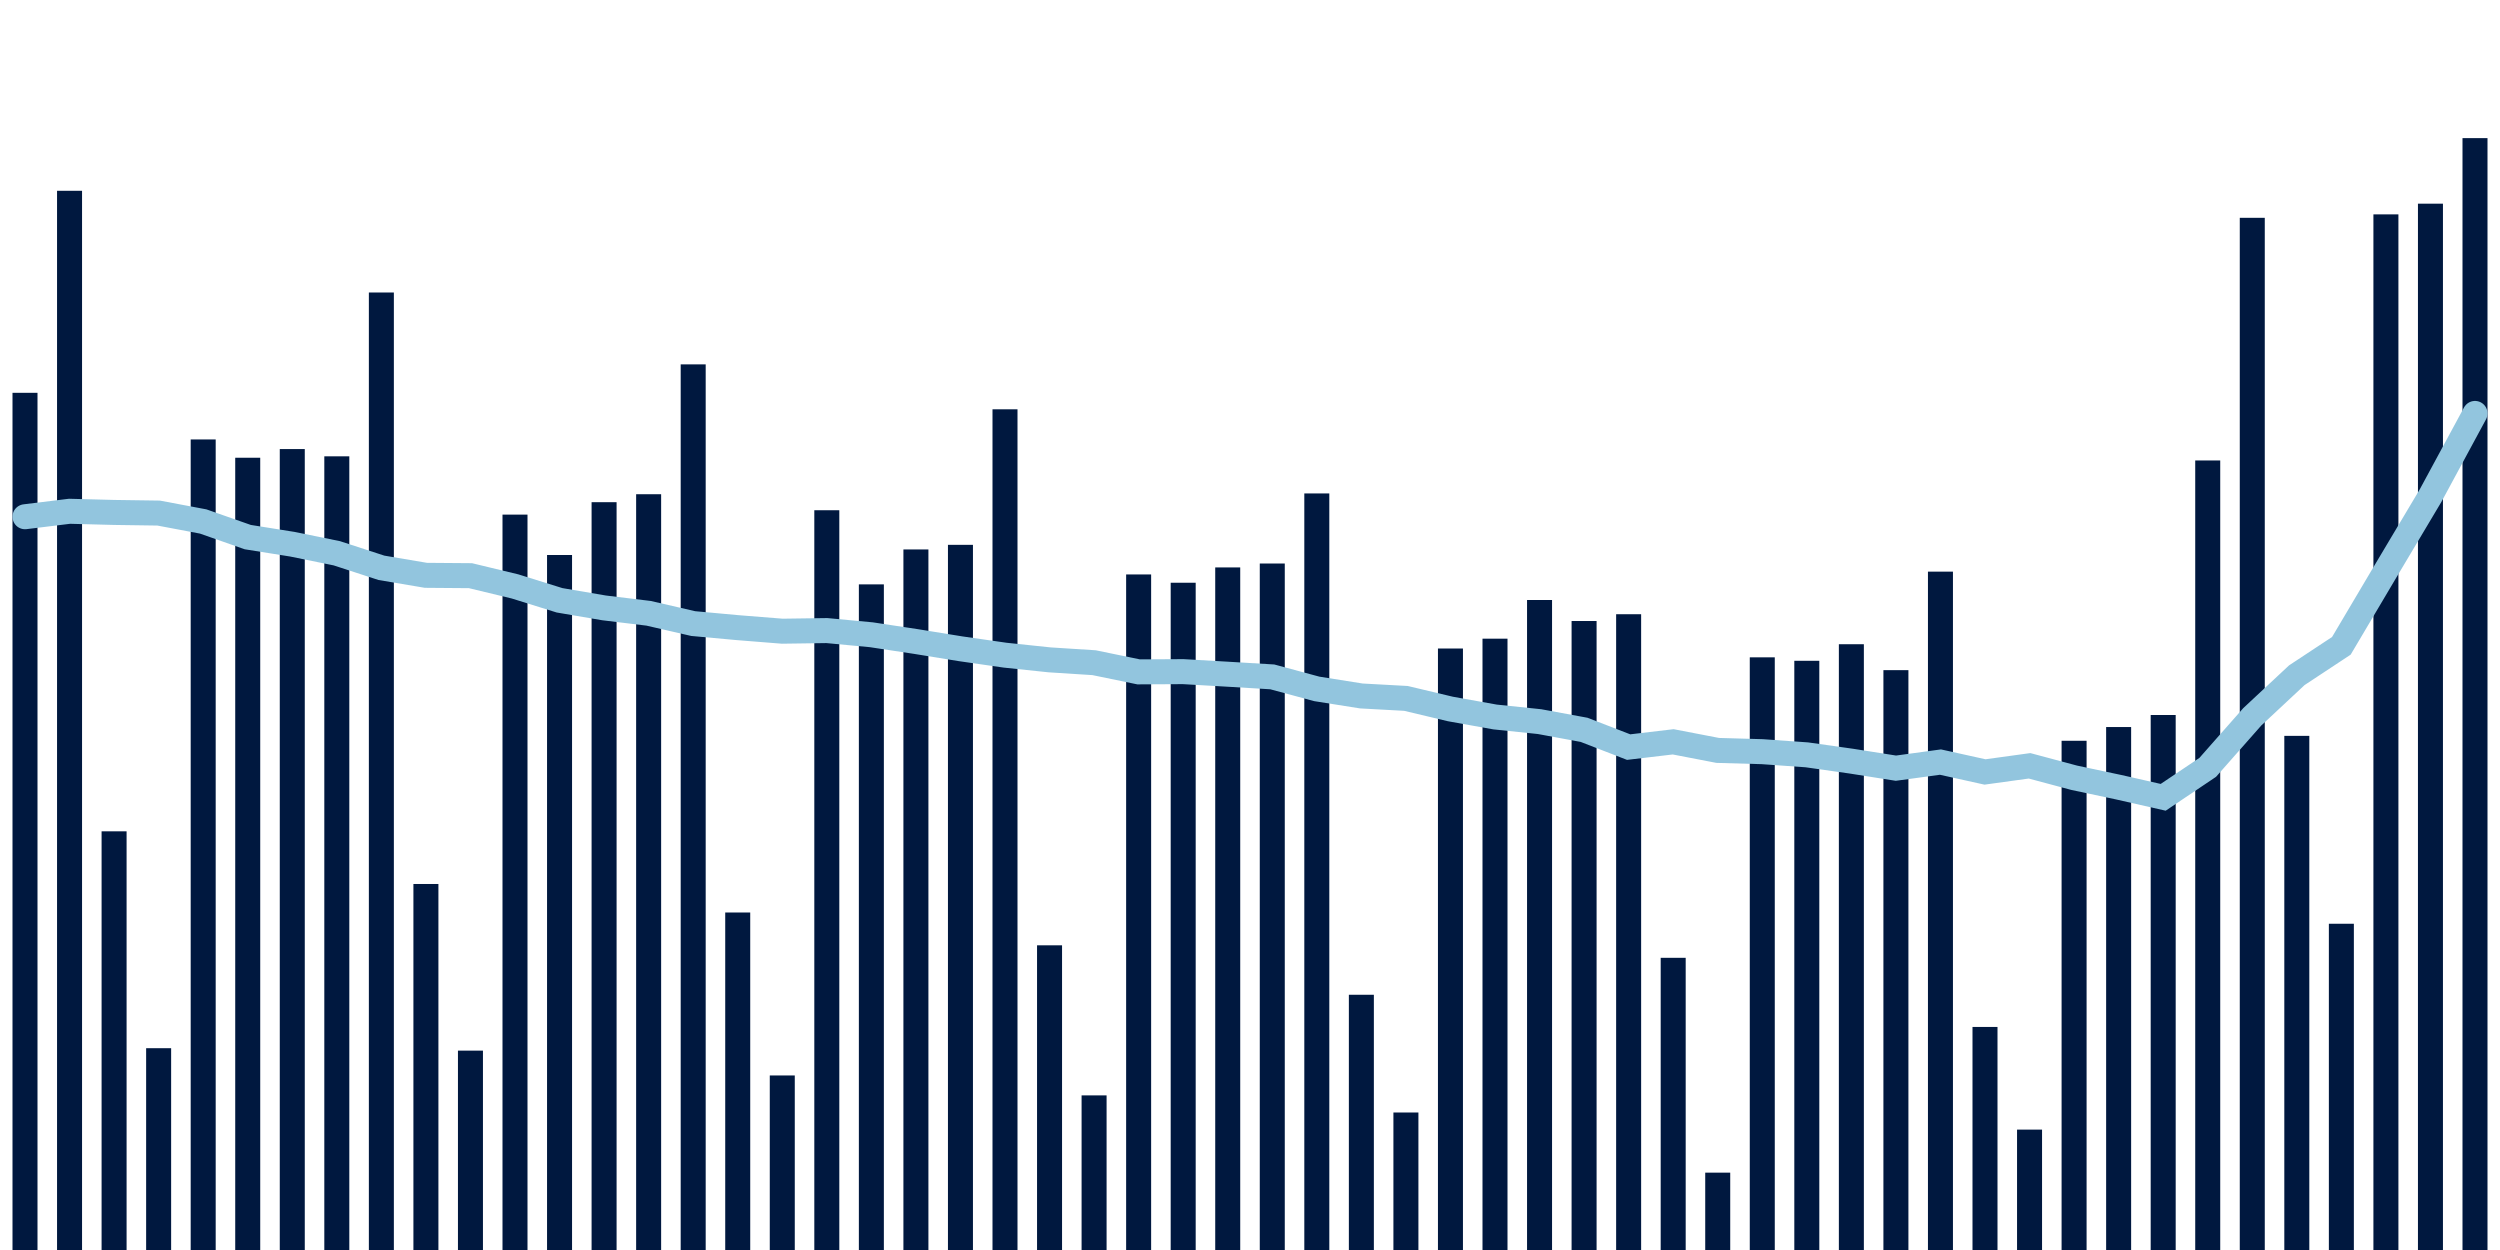 <svg meta="{&quot;DATA_PUBLISHED_DATE&quot;:&quot;2023-05-04&quot;,&quot;RENDER_DATE&quot;:&quot;2023-05-04&quot;,&quot;FIRST_DATE&quot;:&quot;2023-03-02&quot;,&quot;LAST_DATE&quot;:&quot;2023-04-26&quot;}" xmlns="http://www.w3.org/2000/svg" viewBox="0,0,200,100"><g transform="translate(0,0)"></g><g class="fg-bars tests-vaccines" fill="#00183f" stroke="none"><g><rect x="197" y="11.05" width="2" height="88.95" id="tests-vaccines-0"></rect></g><g><rect x="193.436" y="16.294" width="2" height="83.706" id="tests-vaccines-1"></rect></g><g><rect x="189.873" y="17.15" width="2" height="82.85" id="tests-vaccines-2"></rect></g><g><rect x="186.309" y="73.9" width="2" height="26.1" id="tests-vaccines-3"></rect></g><g><rect x="182.745" y="58.869" width="2" height="41.131" id="tests-vaccines-4"></rect></g><g><rect x="179.182" y="17.425" width="2" height="82.575" id="tests-vaccines-5"></rect></g><g><rect x="175.618" y="36.837" width="2" height="63.163" id="tests-vaccines-6"></rect></g><g><rect x="172.055" y="57.2" width="2" height="42.8" id="tests-vaccines-7"></rect></g><g><rect x="168.491" y="58.163" width="2" height="41.837" id="tests-vaccines-8"></rect></g><g><rect x="164.927" y="59.262" width="2" height="40.738" id="tests-vaccines-9"></rect></g><g><rect x="161.364" y="90.369" width="2" height="9.631" id="tests-vaccines-10"></rect></g><g><rect x="157.8" y="82.156" width="2" height="17.844" id="tests-vaccines-11"></rect></g><g><rect x="154.236" y="45.731" width="2" height="54.269" id="tests-vaccines-12"></rect></g><g><rect x="150.673" y="53.612" width="2" height="46.388" id="tests-vaccines-13"></rect></g><g><rect x="147.109" y="51.538" width="2" height="48.462" id="tests-vaccines-14"></rect></g><g><rect x="143.545" y="52.863" width="2" height="47.137" id="tests-vaccines-15"></rect></g><g><rect x="139.982" y="52.587" width="2" height="47.413" id="tests-vaccines-16"></rect></g><g><rect x="136.418" y="93.812" width="2" height="6.188" id="tests-vaccines-17"></rect></g><g><rect x="132.855" y="76.625" width="2" height="23.375" id="tests-vaccines-18"></rect></g><g><rect x="129.291" y="49.138" width="2" height="50.862" id="tests-vaccines-19"></rect></g><g><rect x="125.727" y="49.681" width="2" height="50.319" id="tests-vaccines-20"></rect></g><g><rect x="122.164" y="48" width="2" height="52" id="tests-vaccines-21"></rect></g><g><rect x="118.6" y="51.094" width="2" height="48.906" id="tests-vaccines-22"></rect></g><g><rect x="115.036" y="51.881" width="2" height="48.119" id="tests-vaccines-23"></rect></g><g><rect x="111.473" y="89" width="2" height="11" id="tests-vaccines-24"></rect></g><g><rect x="107.909" y="79.581" width="2" height="20.419" id="tests-vaccines-25"></rect></g><g><rect x="104.345" y="39.475" width="2" height="60.525" id="tests-vaccines-26"></rect></g><g><rect x="100.782" y="45.081" width="2" height="54.919" id="tests-vaccines-27"></rect></g><g><rect x="97.218" y="45.394" width="2" height="54.606" id="tests-vaccines-28"></rect></g><g><rect x="93.655" y="46.619" width="2" height="53.381" id="tests-vaccines-29"></rect></g><g><rect x="90.091" y="45.956" width="2" height="54.044" id="tests-vaccines-30"></rect></g><g><rect x="86.527" y="87.631" width="2" height="12.369" id="tests-vaccines-31"></rect></g><g><rect x="82.964" y="75.625" width="2" height="24.375" id="tests-vaccines-32"></rect></g><g><rect x="79.4" y="32.744" width="2" height="67.256" id="tests-vaccines-33"></rect></g><g><rect x="75.836" y="43.587" width="2" height="56.413" id="tests-vaccines-34"></rect></g><g><rect x="72.273" y="43.956" width="2" height="56.044" id="tests-vaccines-35"></rect></g><g><rect x="68.709" y="46.75" width="2" height="53.25" id="tests-vaccines-36"></rect></g><g><rect x="65.145" y="40.819" width="2" height="59.181" id="tests-vaccines-37"></rect></g><g><rect x="61.582" y="86.037" width="2" height="13.963" id="tests-vaccines-38"></rect></g><g><rect x="58.018" y="73" width="2" height="27" id="tests-vaccines-39"></rect></g><g><rect x="54.455" y="29.15" width="2" height="70.85" id="tests-vaccines-40"></rect></g><g><rect x="50.891" y="39.538" width="2" height="60.462" id="tests-vaccines-41"></rect></g><g><rect x="47.327" y="40.175" width="2" height="59.825" id="tests-vaccines-42"></rect></g><g><rect x="43.764" y="44.4" width="2" height="55.6" id="tests-vaccines-43"></rect></g><g><rect x="40.2" y="41.169" width="2" height="58.831" id="tests-vaccines-44"></rect></g><g><rect x="36.636" y="84.05" width="2" height="15.95" id="tests-vaccines-45"></rect></g><g><rect x="33.073" y="70.719" width="2" height="29.281" id="tests-vaccines-46"></rect></g><g><rect x="29.509" y="23.4" width="2" height="76.6" id="tests-vaccines-47"></rect></g><g><rect x="25.945" y="36.506" width="2" height="63.494" id="tests-vaccines-48"></rect></g><g><rect x="22.382" y="35.925" width="2" height="64.075" id="tests-vaccines-49"></rect></g><g><rect x="18.818" y="36.619" width="2" height="63.381" id="tests-vaccines-50"></rect></g><g><rect x="15.255" y="35.156" width="2" height="64.844" id="tests-vaccines-51"></rect></g><g><rect x="11.691" y="83.856" width="2" height="16.144" id="tests-vaccines-52"></rect></g><g><rect x="8.127" y="66.506" width="2" height="33.494" id="tests-vaccines-53"></rect></g><g><rect x="4.564" y="15.263" width="2" height="84.737" id="tests-vaccines-54"></rect></g><g><rect x="1" y="31.425" width="2" height="68.575" id="tests-vaccines-55"></rect></g></g><g class="fg-line tests-vaccines" fill="none" stroke="#92c5de" stroke-width="2" stroke-linecap="round"><path d="M198,33.075L194.436,39.668L190.873,45.649L187.309,51.665L183.745,54.018L180.182,57.345L176.618,61.388L173.055,63.785L169.491,62.976L165.927,62.219L162.364,61.265L158.8,61.757L155.236,60.967L151.673,61.454L148.109,60.892L144.545,60.387L140.982,60.134L137.418,60.033L133.855,59.346L130.291,59.768L126.727,58.387L123.164,57.73L119.6,57.358L116.036,56.719L112.473,55.872L108.909,55.677L105.345,55.112L101.782,54.15L98.218,53.937L94.655,53.731L91.091,53.75L87.527,53.016L83.964,52.788L80.4,52.413L76.836,51.9L73.273,51.321L69.709,50.781L66.145,50.446L62.582,50.496L59.018,50.212L55.455,49.886L51.891,49.064L48.327,48.631L44.764,48.024L41.2,46.913L37.636,46.054L34.073,46.026L30.509,45.424L26.945,44.262L23.382,43.536L19.818,42.968L16.255,41.718L12.691,41.046L9.127,40.995L5.564,40.902L2,41.339"></path></g></svg>